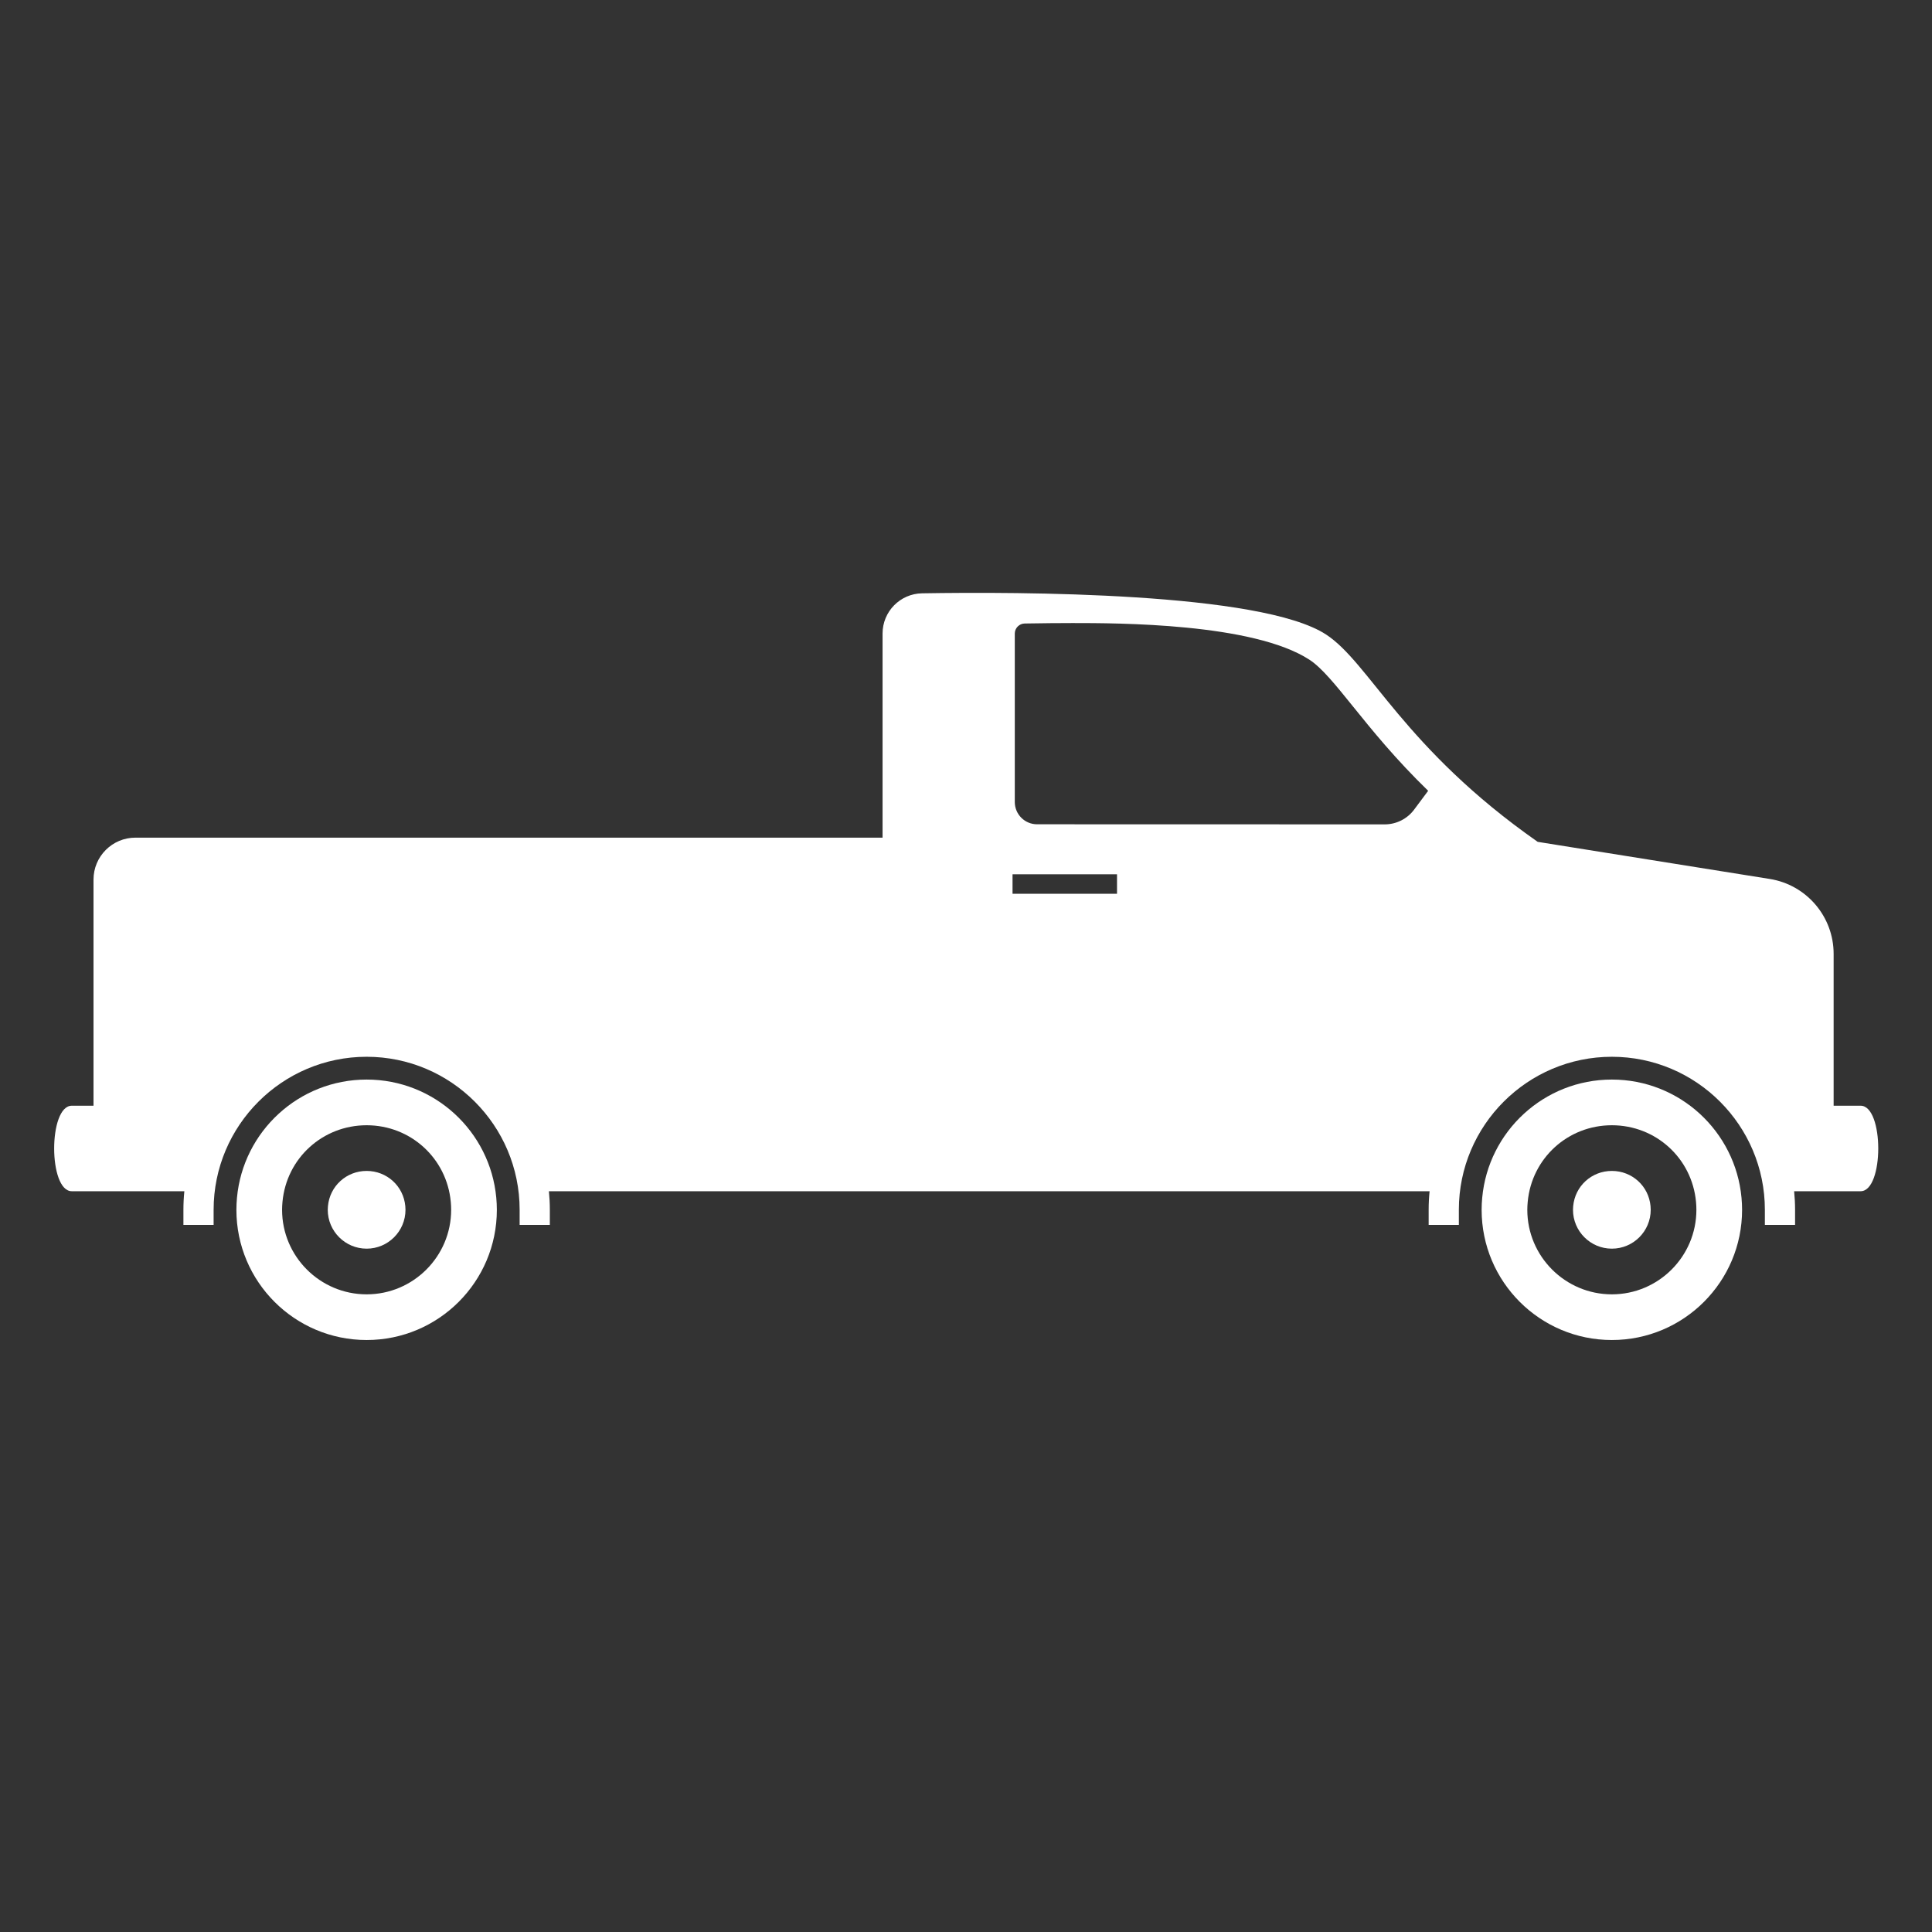 <svg xmlns="http://www.w3.org/2000/svg" xmlns:xlink="http://www.w3.org/1999/xlink" width="816" zoomAndPan="magnify" viewBox="0 0 612 612" height="816" preserveAspectRatio="xMidYMid meet" version="1.0"><rect x="0" y="0" width="612" height="612" fill="#333333" stroke="none"/><defs><clipPath id="7638307e2b"><path d="M 17 187.48 L 595 187.48 L 595 389 L 17 389 Z M 17 187.48 " clip-rule="nonzero"/></clipPath><clipPath id="9680354ce7"><path d="M 74 341 L 158 341 L 158 424.48 L 74 424.48 Z M 74 341 " clip-rule="nonzero"/></clipPath><clipPath id="5ba3f3c2db"><path d="M 469 341 L 552 341 L 552 424.48 L 469 424.48 Z M 469 341 " clip-rule="nonzero"/></clipPath></defs><g clip-path="url(#7638307e2b)"><path fill="#ffffff" d="M 22.742 377.344 L 58.398 377.344 C 58.203 379.277 58.102 381.242 58.102 383.227 L 58.102 388.008 L 67.668 388.008 L 67.668 383.227 C 67.668 356.496 89.41 334.754 116.137 334.754 C 142.863 334.754 164.605 356.5 164.605 383.227 L 164.605 388.008 L 174.172 388.008 L 174.172 383.227 C 174.172 381.238 174.07 379.277 173.875 377.344 L 452.852 377.344 C 452.656 379.277 452.555 381.242 452.555 383.227 L 452.555 388.008 L 462.121 388.008 L 462.121 383.227 C 462.121 356.496 483.863 334.754 510.59 334.754 C 537.316 334.754 559.059 356.5 559.059 383.227 L 559.059 388.008 L 568.625 388.008 L 568.625 383.227 C 568.625 381.238 568.523 379.277 568.328 377.344 L 589.387 377.344 C 596.836 377.344 596.836 350.258 589.387 350.258 L 580.84 350.258 L 580.84 302.16 C 580.84 290.352 572.262 280.289 560.602 278.426 L 487.098 266.672 C 444.613 236.945 433.84 209.988 420.043 200.984 C 399.426 187.543 322.621 187.434 292.086 187.945 C 285.137 188.062 279.57 193.73 279.57 200.684 L 279.57 265.34 L 42.91 265.34 C 35.57 265.34 29.621 271.289 29.621 278.629 L 29.621 350.258 L 22.742 350.258 C 15.293 350.258 15.293 377.344 22.742 377.344 Z M 321.453 200.684 C 321.453 198.965 322.871 197.535 324.59 197.508 C 330.543 197.41 335.215 197.363 339.734 197.363 C 353.891 197.363 396.98 197.363 414.816 208.996 C 418.695 211.527 423.055 216.926 428.574 223.766 C 434.66 231.309 442.035 240.441 452.398 250.5 L 447.945 256.473 C 445.754 259.41 442.301 261.137 438.637 261.137 L 328.516 261.109 C 324.617 261.109 321.453 257.949 321.453 254.047 Z M 320.742 276.949 L 353.836 276.949 L 353.836 283.125 L 320.742 283.125 Z M 320.742 276.949 " fill-opacity="1" fill-rule="nonzero"/></g><g clip-path="url(#9680354ce7)"><path fill="#ffffff" d="M 116.141 341.973 C 94.641 341.973 76.996 358.414 75.066 379.406 C 74.953 380.664 74.883 381.938 74.883 383.227 C 74.883 406.008 93.352 424.477 116.141 424.477 C 138.918 424.477 157.387 406.008 157.387 383.227 C 157.387 381.938 157.32 380.664 157.207 379.406 C 155.277 358.414 137.633 341.973 116.141 341.973 Z M 116.141 410.008 C 101.371 410.008 89.355 397.992 89.355 383.227 C 89.355 382.445 89.395 381.629 89.477 380.734 C 90.75 366.887 102.211 356.445 116.141 356.445 C 130.062 356.445 141.523 366.887 142.797 380.73 C 142.875 381.605 142.914 382.422 142.914 383.227 C 142.914 397.992 130.906 410.008 116.141 410.008 Z M 116.141 410.008 " fill-opacity="1" fill-rule="nonzero"/></g><path fill="#ffffff" d="M 116.141 370.914 C 109.738 370.914 104.469 375.703 103.883 382.074 C 103.844 382.516 103.824 382.891 103.824 383.227 C 103.824 390.016 109.348 395.539 116.141 395.539 C 122.926 395.539 128.445 390.016 128.445 383.227 C 128.445 382.871 128.426 382.48 128.387 382.055 C 127.805 375.703 122.539 370.914 116.141 370.914 Z M 116.141 370.914 " fill-opacity="1" fill-rule="nonzero"/><g clip-path="url(#5ba3f3c2db)"><path fill="#ffffff" d="M 510.59 341.973 C 489.094 341.973 471.449 358.414 469.52 379.406 C 469.402 380.664 469.336 381.938 469.336 383.227 C 469.336 406.008 487.805 424.477 510.59 424.477 C 533.371 424.477 551.84 406.008 551.84 383.227 C 551.84 381.938 551.773 380.664 551.66 379.406 C 549.727 358.414 532.082 341.973 510.59 341.973 Z M 510.59 410.008 C 495.82 410.008 483.805 397.992 483.805 383.227 C 483.805 382.445 483.848 381.629 483.93 380.734 C 485.199 366.887 496.664 356.445 510.59 356.445 C 524.516 356.445 535.977 366.887 537.25 380.73 C 537.328 381.605 537.367 382.422 537.367 383.227 C 537.367 397.992 525.355 410.008 510.59 410.008 Z M 510.59 410.008 " fill-opacity="1" fill-rule="nonzero"/></g><path fill="#ffffff" d="M 510.59 370.914 C 504.188 370.914 498.922 375.703 498.336 382.074 C 498.293 382.516 498.277 382.891 498.277 383.227 C 498.277 390.016 503.801 395.539 510.59 395.539 C 517.379 395.539 522.898 390.016 522.898 383.227 C 522.898 382.871 522.879 382.48 522.84 382.055 C 522.258 375.703 516.988 370.914 510.59 370.914 Z M 510.59 370.914 " fill-opacity="1" fill-rule="nonzero"/></svg>